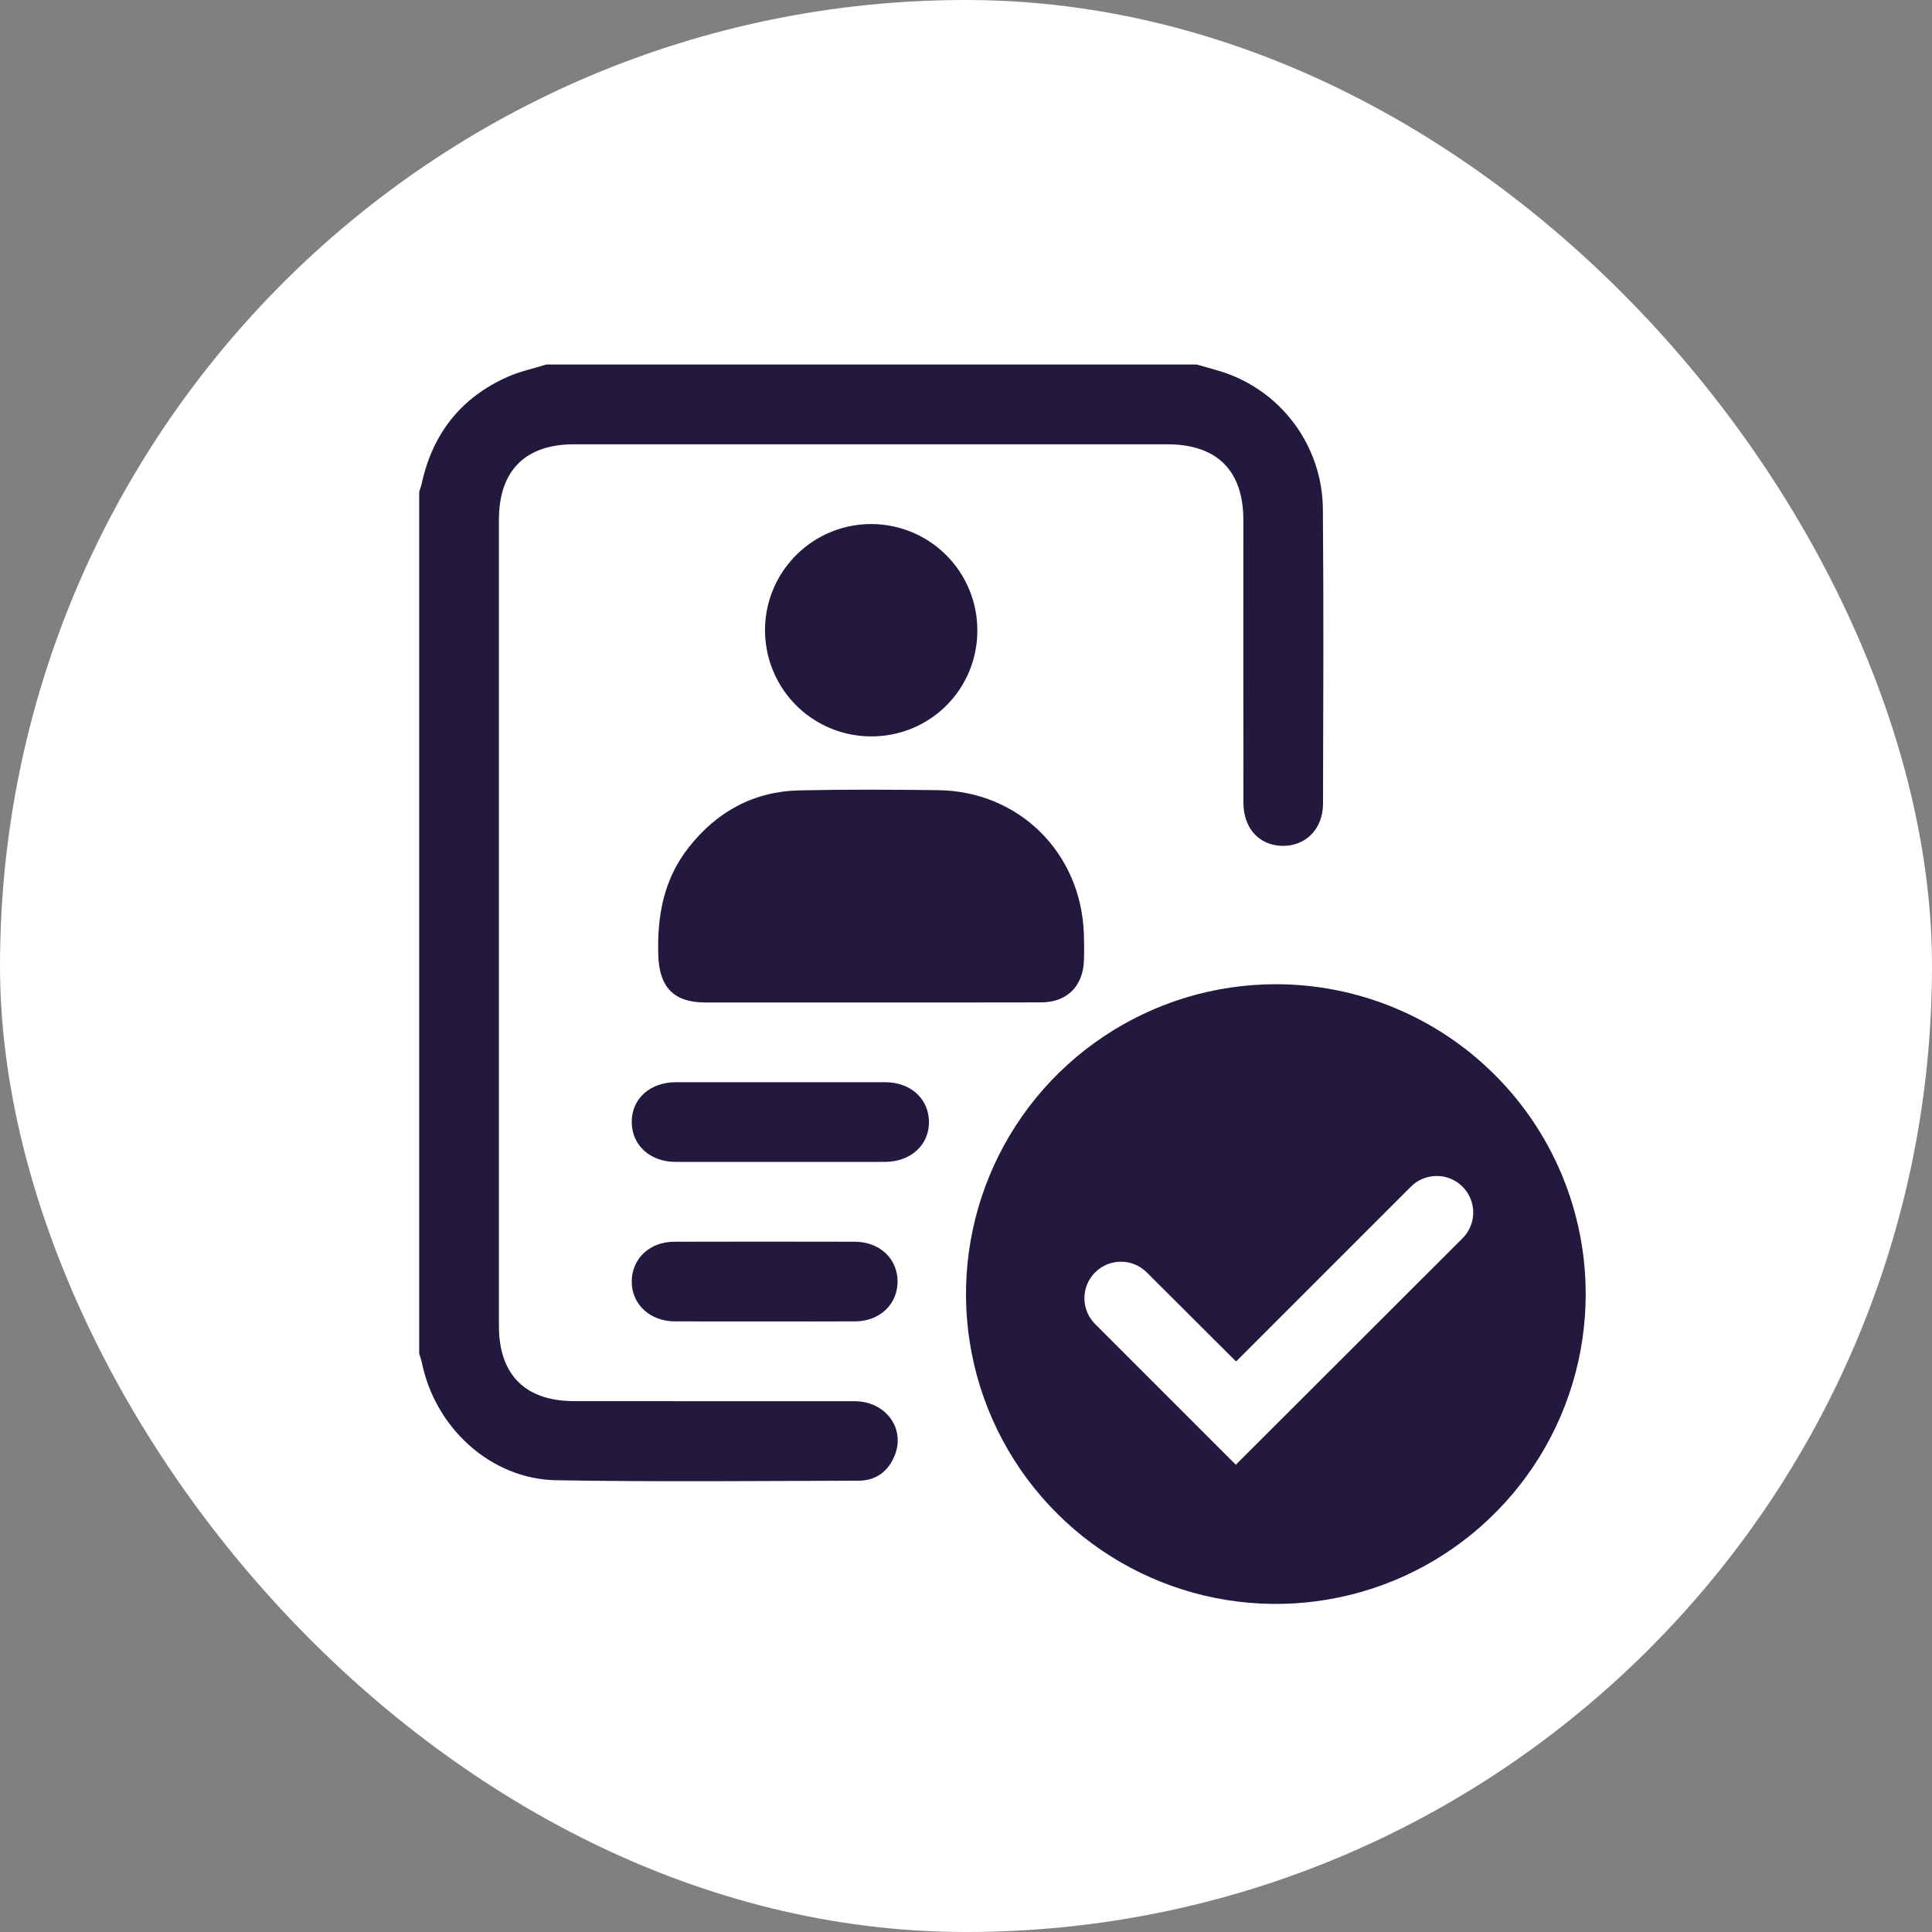 <svg width="53" height="53" viewBox="0 0 53 53" fill="none" xmlns="http://www.w3.org/2000/svg">
<rect x="0" y="0" width="53" height="53" fill="#808080" stroke="none"/>
<rect width="53" height="53" rx="26.5" fill="white"/>
<path d="M32.828 10C33.033 10.058 33.239 10.114 33.444 10.175C34.264 10.42 34.983 10.922 35.496 11.608C36.009 12.294 36.287 13.126 36.29 13.982C36.314 16.671 36.301 19.36 36.294 22.049C36.292 22.745 35.817 23.216 35.171 23.204C34.545 23.192 34.112 22.722 34.111 22.028C34.108 19.442 34.107 16.855 34.109 14.269C34.109 12.907 33.385 12.188 32.018 12.188C26.595 12.188 21.172 12.188 15.749 12.188C14.408 12.188 13.687 12.911 13.687 14.258C13.687 21.629 13.687 29 13.687 36.372C13.687 37.715 14.409 38.437 15.754 38.437C18.317 38.437 20.881 38.438 23.444 38.439C24.284 38.44 24.835 39.168 24.552 39.906C24.381 40.353 24.041 40.617 23.562 40.619C20.794 40.627 18.025 40.655 15.257 40.607C13.463 40.576 11.928 39.166 11.569 37.361C11.55 37.285 11.527 37.211 11.5 37.139V13.486C11.523 13.413 11.553 13.34 11.569 13.265C11.867 11.896 12.644 10.908 13.925 10.338C14.262 10.188 14.632 10.111 14.986 10H32.828Z" fill="#23183D"/>
<path d="M23.88 27.5C22.365 27.5 20.85 27.5 19.335 27.5C18.483 27.499 18.087 27.076 18.059 26.215C18.023 25.136 18.204 24.126 18.886 23.256C19.659 22.268 20.672 21.71 21.933 21.682C23.197 21.655 24.462 21.661 25.726 21.676C27.943 21.7 29.647 23.377 29.733 25.6C29.742 25.851 29.743 26.102 29.735 26.352C29.712 27.057 29.266 27.497 28.562 27.498C27.001 27.503 25.441 27.5 23.88 27.5Z" fill="#23183D"/>
<path d="M23.898 20.201C23.321 20.201 22.758 20.029 22.279 19.709C21.8 19.388 21.427 18.933 21.207 18.4C20.987 17.867 20.93 17.281 21.043 16.716C21.156 16.151 21.435 15.632 21.843 15.226C22.251 14.819 22.771 14.542 23.337 14.431C23.902 14.32 24.488 14.379 25.02 14.601C25.552 14.823 26.006 15.197 26.325 15.678C26.643 16.158 26.813 16.722 26.811 17.298C26.812 17.68 26.737 18.059 26.591 18.413C26.445 18.766 26.23 19.087 25.959 19.357C25.689 19.627 25.367 19.84 25.013 19.985C24.659 20.13 24.28 20.203 23.898 20.201Z" fill="#23183D"/>
<path d="M21.403 31.875C20.446 31.875 19.489 31.877 18.533 31.874C17.836 31.872 17.338 31.421 17.33 30.792C17.322 30.149 17.823 29.689 18.542 29.688C20.456 29.686 22.369 29.686 24.283 29.688C24.981 29.689 25.475 30.138 25.484 30.769C25.492 31.409 24.988 31.872 24.273 31.874C23.317 31.877 22.36 31.875 21.403 31.875Z" fill="#23183D"/>
<path d="M21.002 36.25C20.171 36.25 19.34 36.253 18.51 36.249C17.824 36.246 17.323 35.772 17.33 35.146C17.338 34.524 17.824 34.066 18.495 34.064C20.145 34.06 21.796 34.06 23.446 34.064C24.135 34.065 24.628 34.533 24.623 35.166C24.617 35.786 24.13 36.245 23.461 36.249C22.641 36.254 21.822 36.25 21.002 36.25Z" fill="#23183D"/>
<path d="M43.5 35.5C43.5 37.181 43.002 38.825 42.068 40.222C41.133 41.62 39.806 42.71 38.253 43.353C36.7 43.996 34.991 44.165 33.342 43.837C31.693 43.509 30.178 42.699 28.99 41.51C27.801 40.322 26.991 38.807 26.663 37.158C26.335 35.509 26.504 33.8 27.147 32.247C27.79 30.694 28.88 29.366 30.278 28.433C31.675 27.498 33.319 27 35 27C37.254 27 39.416 27.895 41.01 29.49C42.605 31.084 43.5 33.246 43.5 35.5ZM40.121 33.97C40.309 33.782 40.415 33.527 40.415 33.262C40.415 32.996 40.309 32.741 40.121 32.553C39.933 32.365 39.679 32.26 39.413 32.26C39.147 32.26 38.892 32.365 38.705 32.553L33.909 37.349L31.458 34.905C31.27 34.717 31.016 34.612 30.75 34.612C30.484 34.612 30.23 34.717 30.042 34.905C29.854 35.093 29.748 35.348 29.748 35.613C29.748 35.879 29.854 36.134 30.042 36.322L33.902 40.182L40.121 33.97Z" fill="#23183D"/>
</svg>
